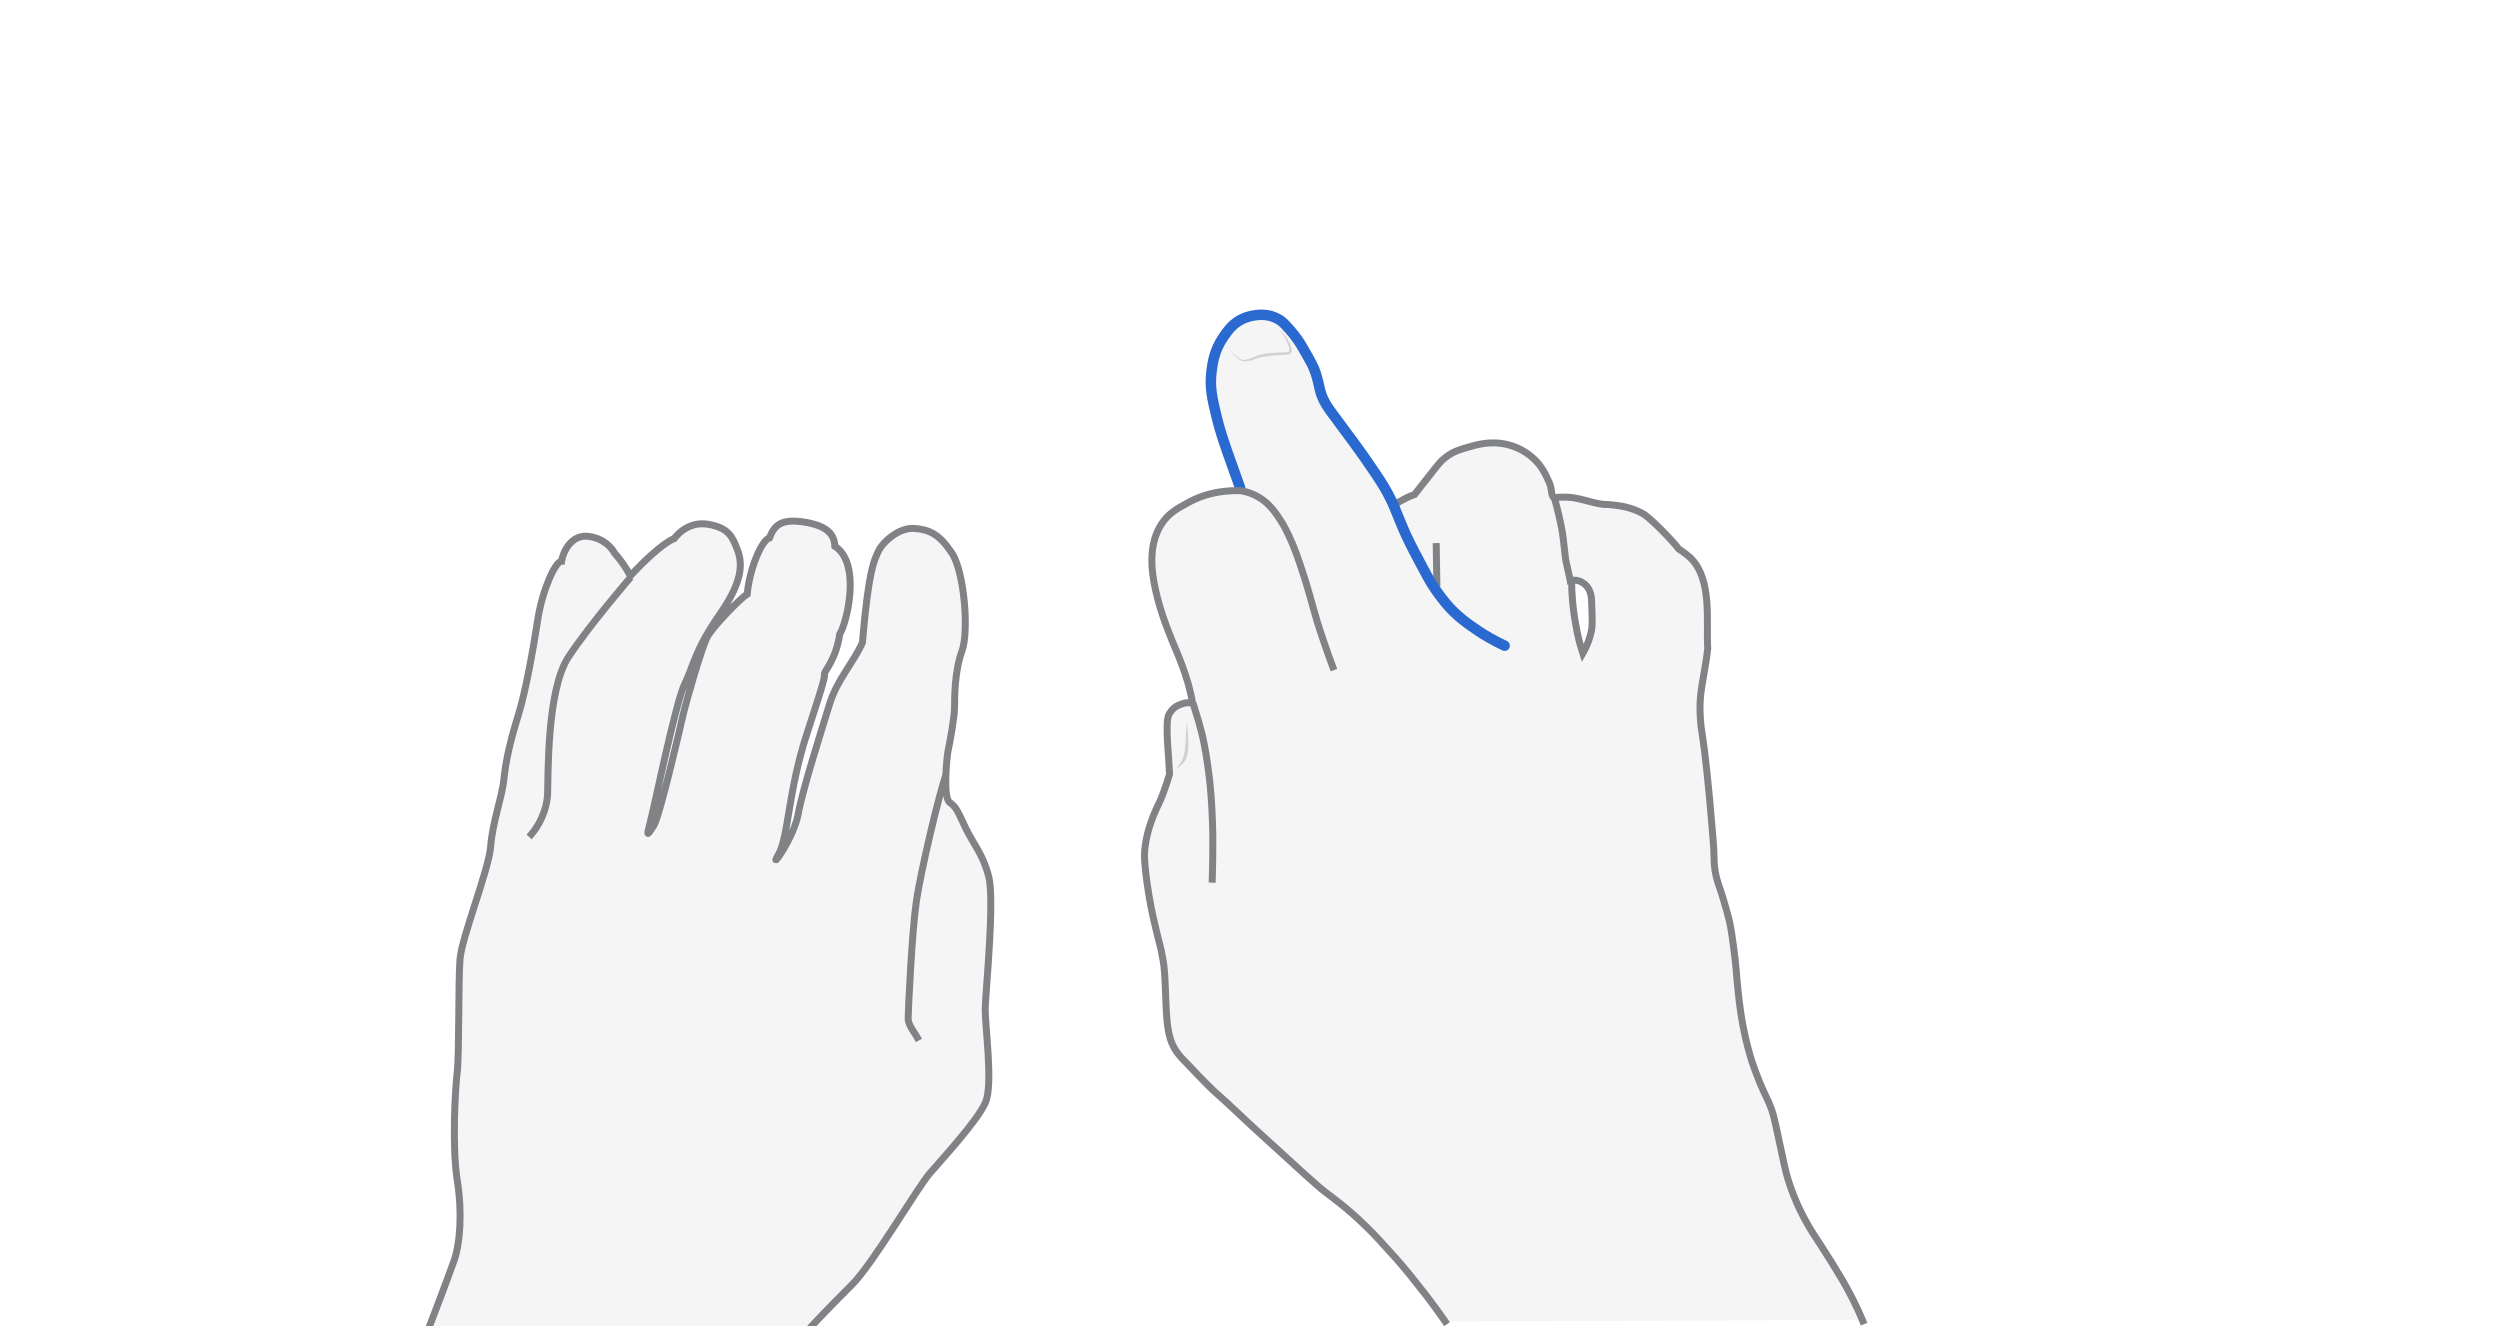 <svg xmlns="http://www.w3.org/2000/svg" viewBox="0 0 716.3 380" style="enable-background:new 0 0 716.3 380" xml:space="preserve"><style>.st0{display:none}.st1{opacity:.33;fill:#e0e1e2}.st1,.st2,.st3{display:inline}.st2{fill:none;stroke:#808285;stroke-width:2;stroke-miterlimit:10}.st3{opacity:.5}.st4{fill:#aeb0b2}</style><g id="key-8" class="st0" style="display:block"><path class="st1" d="M528.9 368.7c-.6-1.1-1.5-2.7-4.4-7.4-5.1-8.1-5.1-7.7-6.5-10.2-1.6-2.7-5.3-9.4-7.1-17.9-.3-1.3-1-5.2-2.3-10.7-.6-2.8-.9-3.8-1.3-5-1-2.8-1.7-3.7-3.3-7.5-.9-2.2-1.5-3.9-1.8-4.7-.6-1.9-1.5-4.6-2.4-8.4-1.1-4.9-1.5-8.6-2.1-13.3-.7-5.8-.5-6.8-1.3-12.7-.6-4.6-1-6.6-1.2-7.4-1-4.5-2.5-8.7-2.5-8.7-.7-2-1.2-3.4-1.6-5.7-.3-2-.3-3.5-.3-4 0-2.4-.4-6.8-1.2-15.8-.4-4.3-1.3-13.7-2.2-19.5-.1-.6-.3-2.1-.5-4.3-.2-2.5-.1-4.6 0-5.8.2-2.8.5-3.7 1.2-8.2 0 0 .5-3.3.9-6.1-.5-7.6 1.4-19.7-4.9-25.9-1.3-1.3-2.6-2.2-3.5-2.7-1-1.5-7.9-8.8-10.3-10.1-3.3-1.7-6.5-2.1-8.4-2.4-2.1-.3-2.2 0-4.2-.4-4.1-.8-7.1-2.4-12.5-1.7 0 0-.7-2.5-1.5-4.1-1-2.3-2.2-5-4.8-7.3-2.9-2.6-6-3.5-7.2-3.8-4.9-1.3-8.9 0-11.6.8-2.1.6-4.2 1.3-6.4 3-1.1.9-1.8 1.7-4.7 5.4-1 1.3-2.4 3-4 5.1-.7.3-1.4.6-2.2.9-1.6.8-3 1.7-4.1 2.5-2.2-5-4.4-8.8-6-11.2-2.1-3.2-7.4-10.4-11.6-16-.4-.6-1.2-1.6-2-3.2-1.3-2.6-1.2-4.1-2-6.8-.8-2.9-2-4.8-3.6-7.6-1.1-2-2.3-3.9-4.3-6.1-1.5-1.7-2.3-2.5-3.5-3.1-4.1-2.1-8.6-.3-9.2-.1-3.3 1.3-4.9 3.8-6.1 5.5-2.6 3.8-3.1 7.5-3.4 10-.5 4.4.2 7.5 1.4 12.5.9 4.2 2.2 7.8 4.8 15 .9 2.6 1.7 4.7 2.3 6.2-3-.2-9.4-.1-15.7 3.7-2.5 1.5-7 4.1-9.2 9.3-1.9 4.6-1 8.8.5 15.4 1.5 6.9 4.3 13.4 6.7 19.2.5 1.1 1.6 3.9 2.7 7.8.6 2.2 1 4.1 1.2 5.3-.6-.1-2-.1-3.5.5-.4.2-1.8.8-2.8 2.2-.6 1-.9 2-.9 4.7 0 3.1.2 5.3.4 8 .1 1.4.2 3 .3 5-.4 1.4-1.1 3.6-2.1 6.2-.9 2.3-1.4 3.1-2.1 4.7-.4.9-2.2 5.2-2.8 9.8-.4 2.9-.1 5.3.5 10.1.7 5.2 1.6 9.5 2.5 13.2 1.1 4.8 1.5 5.5 2 8.6.1.9.6 2.7.8 8.8.3 7.3.3 12.4 2.1 16.2 1 2.1 2.3 3.4 3.4 4.6 6.6 7 8.4 8.6 8.4 8.6 4.7 4.2 9.3 8.6 13.9 12.8 10.4 9.5 15.6 14.3 18.2 16.3 2.4 1.9 6.5 4.9 11.5 9.7 2.7 2.6 4.9 5.1 6.7 7.1 1.6 1.8 4.7 5.4 8.5 10.2 2.4 3.1 5.1 6.7 8 10.8l119.2-.4c-1.1-1.7-2.7-5.3-5-9.5zM456 180.5c-.3 1.6-1 4-2.5 6.6-.8-2.4-1.5-5.2-2-8.2-.9-4.8-1.6-9.1-1.6-12.7.5-.1 2.2-.1 3.4.5 1.5.8 2.1 2.1 2.3 2.6.4.9.4 1.7.5 2.2.1 4.9.2 7.4-.1 9z"/><path class="st2" d="M399.3 144.8c1.1-.8 2.2-1.4 3.8-2.2.8-.4 1.5-.7 2.2-.9 1.6-2.1 3-3.8 4-5.1 2.9-3.7 3.5-4.5 4.7-5.4 2.2-1.8 4.3-2.4 6.4-3 2.7-.8 6.7-2 11.6-.8 1.2.3 4.3 1.2 7.2 3.8 2.6 2.3 3.8 5 4.8 7.3.7 1.6.4 4.2 1.5 4.1 5.4-.7 8.4.9 12.5 1.7 2 .4 2.1.1 4.2.4 1.9.2 5.1.6 8.4 2.4 2.4 1.3 9.3 8.6 10.3 10.1.9.6 2.2 1.5 3.5 2.7 6.3 6.2 4.4 18.3 4.9 25.9-.3 2.9-.9 6.1-.9 6.1-.7 4.5-1 5.4-1.2 8.2-.1 1.2-.2 3.2 0 5.8.1 2.1.4 3.7.5 4.3.9 5.8 1.8 15.1 2.2 19.5.8 8.9 1.2 13.4 1.2 15.8 0 .5 0 2 .3 4 .4 2.3.9 3.7 1.6 5.7 0 0 1.4 4.2 2.5 8.7.2.8.6 2.8 1.2 7.4.8 5.9.7 6.9 1.3 12.7.5 4.7 1 8.4 2.1 13.3.9 3.8 1.7 6.5 2.4 8.4.3.8.9 2.5 1.8 4.7 1.6 3.8 2.3 4.7 3.3 7.5.4 1.2.7 2.2 1.3 5 1.2 5.5 2 9.3 2.3 10.7 1.8 8.5 5.5 15.1 7.1 17.9 1.5 2.5 1.4 2.1 6.5 10.2 2.9 4.7 3.8 6.3 4.4 7.4 2.3 4.2 3.9 7.8 4.9 10.3"/><path class="st2" d="M450.3 166.3c.5-.1 1.7-.2 2.9.5 1.5.8 2.1 2.1 2.3 2.6.4.9.4 1.7.5 2.2.2 4.9.3 7.4 0 9-.3 1.6-1 4-2.5 6.6-.8-2.4-1.5-5.2-2-8.2-.9-4.8-1.2-9.1-1.2-12.7zm-5-23.8c.8 2.6 1.8 7 2.1 8.7.4 1.9.5 3.2 1.1 8.4.1 1.3 1.5 6.7 1.6 7.9m-38.6-11.9c.1 3.8.1 8.6.2 12.4"/><path d="M431.1 185c-3.2-1.5-5.7-3-7.5-4.2-2.8-1.9-6.1-4.1-9.3-7.9-2-2.4-3.5-4.7-4.2-5.8-.7-1.2-1.4-2.4-2.6-4.7-1.7-3.2-3-5.6-4.6-9-.8-1.7-2.5-5.9-3.6-8.6-2.2-5-4.8-8.5-6.4-10.9-2.1-3.2-7.4-10.4-11.6-16-.4-.6-1.2-1.6-2-3.2-1.3-2.6-1.2-4.1-2-6.7-.8-2.9-2-4.8-3.6-7.6-1.1-2-2.3-3.9-4.3-6.1-1.5-1.7-2.3-2.5-3.6-3.1-4.1-2.1-8.6-.3-9.2-.1-3.3 1.3-4.9 3.8-6.1 5.5-2.6 3.8-3.1 7.5-3.4 10-.5 4.4.2 7.5 1.4 12.5 1 4.2 2.2 7.8 4.8 15 .9 2.6 1.5 4.2 2 5.6" style="display:inline;fill:none;stroke:#2969d0;stroke-width:3;stroke-linecap:round;stroke-miterlimit:10"/><path class="st2" d="M347.3 252.9c.2-5.4.2-9.9.2-13.4-.1-4.1-.2-9.6-1-16.7-.3-2.4-.7-5.6-1.5-9.7-.9-4.7-2.3-8.7-3.2-11.7"/><path class="st2" d="M414.6 379.4c-2.8-4.1-5.5-7.7-8-10.8-3.7-4.8-6.9-8.4-8.5-10.1-1.8-2-4-4.5-6.7-7.1-5-4.9-9.1-7.9-11.5-9.7-2.6-2-7.8-6.8-18.2-16.3-4.7-4.2-9.2-8.7-13.9-12.8 0 0-1.8-1.6-8.4-8.6-1.2-1.2-2.4-2.5-3.4-4.6-1.8-3.8-1.8-8.9-2.1-16.2-.2-6.1-.6-7.9-.8-8.8-.5-3.1-.9-3.9-2-8.6-.9-3.7-1.8-8-2.5-13.2-.6-4.8-.9-7.2-.5-10.1.6-4.7 2.4-8.9 2.8-9.8.7-1.7 1.2-2.4 2.1-4.7 1-2.6 1.7-4.8 2.1-6.2-.1-1.9-.2-3.6-.3-5-.2-2.8-.4-4.9-.4-8 0-2.7.2-3.8.9-4.7.9-1.4 2.3-2.1 2.8-2.2 1.5-.7 2.9-.6 3.6-.5-.2-1.2-.6-3.1-1.2-5.3-1.1-3.9-2.3-6.7-2.7-7.8-2.4-5.7-5.2-12.3-6.7-19.2-1.5-6.7-1.5-11.9.4-16.5 2.2-5.2 5.9-6.9 8.4-8.3 6.4-3.7 12.7-3.8 15.7-3.7l.4.1c1.2.2 2.9.7 4.7 1.8 2.4 1.4 4.4 3.5 7 7.9 2.1 3.8 3.4 7.1 4.9 11.6 2.4 7.1 3 10 4.8 16.1 1 3.2 2.6 8 4.8 13.9"/><g class="st3"><path class="st4" d="M337 220.2c.8-.9 1.5-1.9 1.9-2.9.4-1 .5-2.2.7-3.4.1-1.1.1-2.4.2-3.6l.2-3.6c.2 1.2.3 2.4.4 3.6.1 1.2.1 2.4.1 3.7-.1 1.2-.2 2.5-.8 3.7-.6 1.1-1.6 2-2.7 2.5z"/></g><g class="st3"><path class="st4" d="M351.9 99.9c1.1 1.1 2.3 2.2 3.6 3 .2.1.3.2.5.2h.5c.4 0 .7-.1 1.1-.2.4-.1.7-.2 1.1-.4.2-.1.3-.2.5-.2l.6-.3c1.6-.6 3.2-.8 4.8-.9 1.6-.1 3.2-.2 4.8-.2l-.4.1c.2-.2.3-.4.4-.6 0-.2 0-.6-.1-.9-.2-.6-.4-1.2-.7-1.8-.3-.6-.6-1.2-1-1.8-.4-.6-.8-1.1-1.2-1.7.5.5 1 1 1.4 1.5.4.5.9 1.1 1.2 1.7.3.6.7 1.2.9 1.9.1.4.2.7.2 1.1 0 .5-.3.9-.6 1.1l-.1.1h-.2c-1.6.1-3.1.2-4.7.3-1.5.2-3.1.3-4.5.8-.2.1-.3.1-.5.2s-.4.2-.6.2c-.4.2-.8.3-1.2.3-.4.1-.8.1-1.2.1-.2 0-.5 0-.7-.1l-.6-.3c-.7-.5-1.3-1-1.8-1.6-.5-.4-1-1-1.5-1.6z"/></g></g><g id="neutral-left" class="st0" style="display:block"><path class="st1" d="M231.1 381.6c1.3-1.6 6.9-7.4 13-13.5s18.6-27.6 22.3-31.9c3.7-4.3 13.5-14.9 15.9-20.2 2.4-5.3-.2-22.3 0-27.6s2.7-30.6 1-37.2c-1.7-6.6-4.4-9.3-6.6-13.9s-2.6-6-4.6-7.4-.8-13.4-.4-15.1 1.8-9.4 1.8-12.1 0-10.4 2.1-16.1.7-22.8-2.9-28.2-6.5-6.7-10.8-7-9 3.9-10.2 6.5-2.8 5-4.6 26.2c-2.5 5.7-7.3 10.7-9.4 17.6s-7.7 24.3-9 31.5-8.7 17-5.7 11.7c3-5.2 2.7-18 8.3-35s4.9-15.9 4.9-16.8c0-.9 3.3-4 4.4-11.4 2.1-3.4 6.2-20.3-1.4-25.2-.1-3.5-2.4-5.9-8.7-6.9-6.3-1-8.6.6-10 4.5-2.3.6-5.8 9.1-6.4 16.1-1.7 1-9.9 9.3-11.5 12.4s-6.1 18.7-7 22.7c-.9 4-6.7 29-8.3 31.3-1.6 2.3-2.3 3.9-1-1 1.3-4.9 7.3-34.4 9.9-39.7s2.9-9.7 10.1-20 6.2-15.3 4.9-18.6c-1.3-3.3-2.3-6.1-8.4-7.1-6.1-1-9.6 4.1-9.6 4.1s-3.7 1.1-12.6 10.7c-1.9-3.7-4.5-6.5-4.5-6.5s-1.9-4-7.3-4.8c-5.4-.8-7.6 5-7.9 7.1-1.8 0-5.5 8.3-6.8 16.6-1.3 8.4-3.4 20.4-5.6 27.5-2.2 7.1-3.6 13-4.1 18.2s-3.3 12.5-3.8 19.3c-.5 6.8-8.4 26.3-8.8 32.5-.5 6.2-.2 27.4-.8 32.3-.6 4.9-1.5 21.4 0 30.9 1.5 9.4.8 18.1-.8 22.8-1.6 4.7-7.6 20.3-7.6 20.3h108.5z"/><path class="st2" d="M231.1 381.6c1.3-1.6 6.9-7.4 13-13.5s18.6-27.6 22.3-31.9c3.7-4.3 13.5-14.9 15.9-20.2 2.4-5.3-.2-22.3 0-27.6s2.7-30.6 1-37.2c-1.7-6.6-4.4-9.3-6.6-13.9s-2.6-6-4.6-7.4-.8-13.4-.4-15.1 1.8-9.4 1.8-12.1 0-10.4 2.1-16.1.7-22.8-2.9-28.2-6.5-6.7-10.8-7-9 3.9-10.2 6.5-2.8 5-4.6 26.2c-2.5 5.7-7.3 10.7-9.4 17.6s-7.7 24.3-9 31.5-8.7 17-5.7 11.7c3-5.2 2.7-18 8.3-35s4.9-15.9 4.9-16.8c0-.9 3.3-4 4.4-11.4 2.1-3.4 6.2-20.3-1.4-25.2-.1-3.5-2.4-5.9-8.7-6.9-6.3-1-8.6.6-10 4.5-2.3.6-5.8 9.1-6.4 16.1-1.7 1-9.9 9.3-11.5 12.4s-6.1 18.7-7 22.7c-.9 4-6.7 29-8.3 31.3-1.6 2.3-2.3 3.9-1-1 1.3-4.9 7.3-34.4 9.9-39.7s2.9-9.7 10.1-20 6.2-15.3 4.9-18.6c-1.3-3.3-2.3-6.1-8.4-7.1-6.1-1-9.6 4.1-9.6 4.1s-3.7 1.1-12.6 10.7c-1.9-3.7-4.5-6.5-4.5-6.5s-1.9-4-7.3-4.8c-5.4-.8-7.6 5-7.9 7.1-1.8 0-5.5 8.3-6.8 16.6-1.3 8.4-3.4 20.4-5.6 27.5-2.2 7.1-3.6 13-4.1 18.2s-3.3 12.5-3.8 19.3c-.5 6.8-8.4 26.3-8.8 32.5-.5 6.2-.2 27.4-.8 32.3-.6 4.9-1.5 21.4 0 30.9 1.5 9.4.8 18.1-.8 22.8-1.6 4.7-7.6 20.3-7.6 20.3"/><path class="st2" d="M151.6 239.8c2.8-3 5.1-7.6 5.3-12.4.2-4.8-.3-29.7 6-39.2 6.3-9.5 17.8-22.8 17.8-22.8m82.6 132.7c-1.4-2.6-3.1-4.3-3.1-6.3s1.1-24.9 2.3-33.1c1.1-8.2 6.7-31.9 8.6-36.8"/></g></svg>